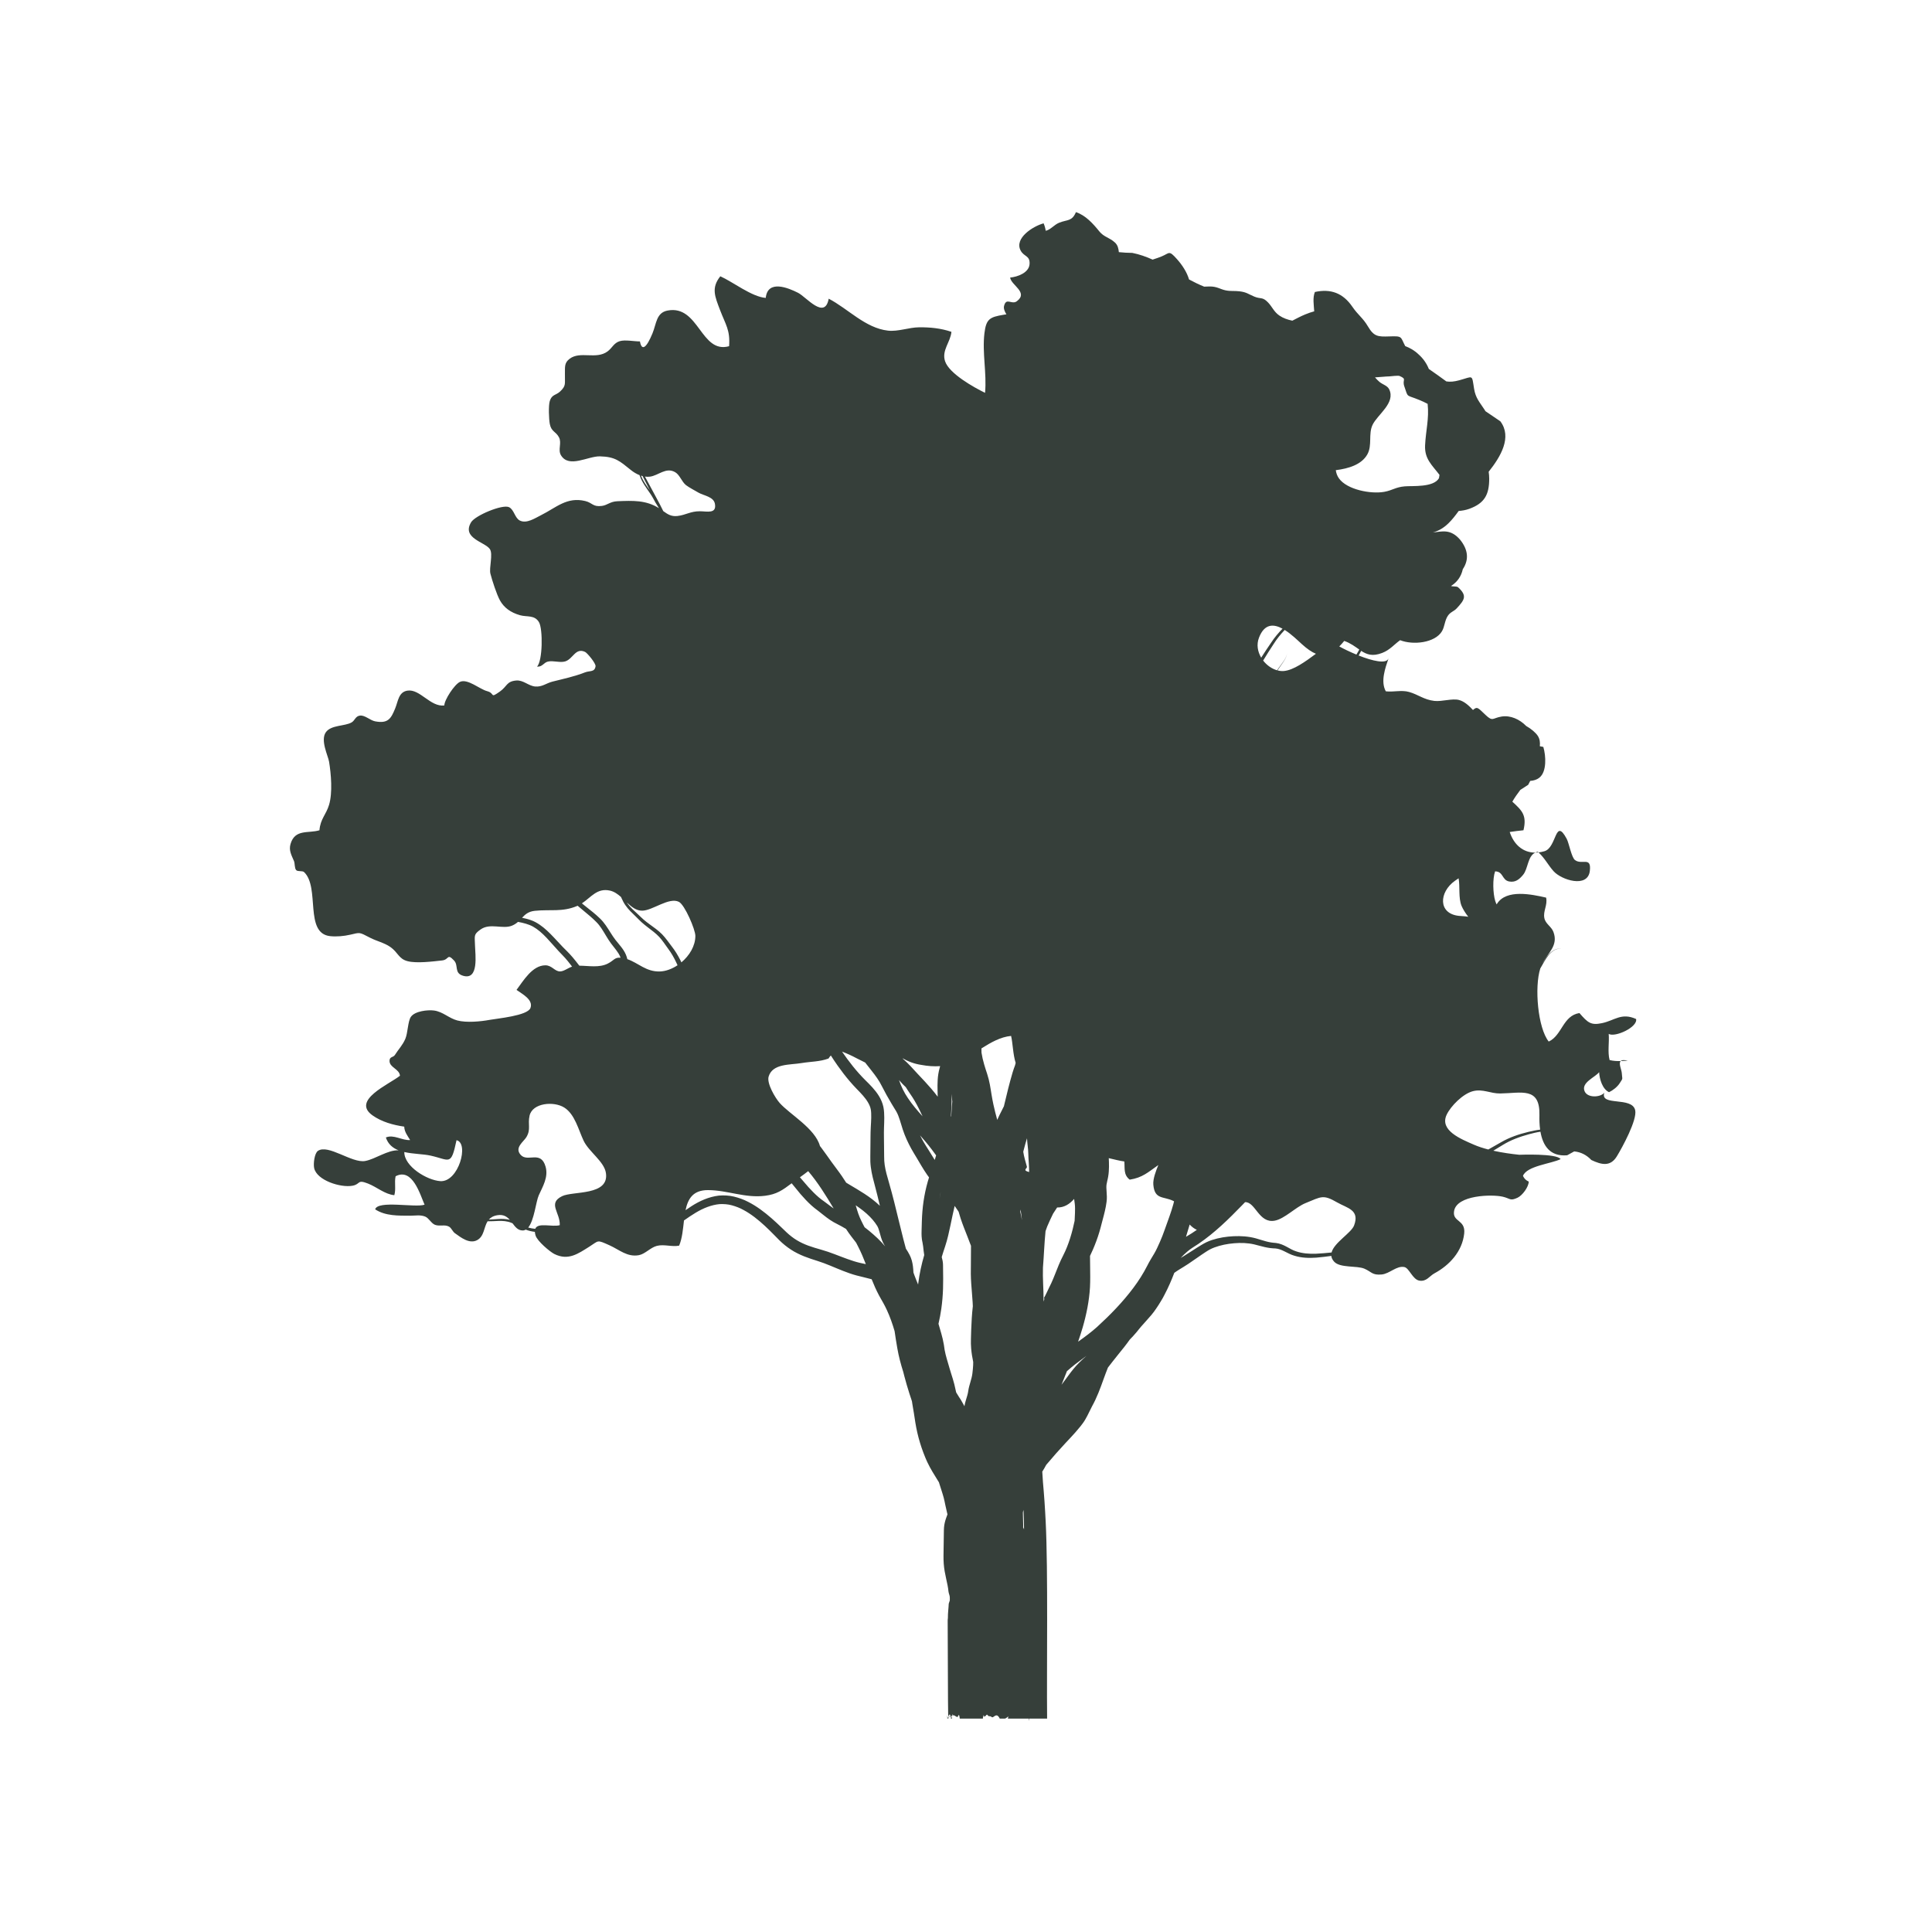 <?xml version="1.0" encoding="utf-8"?>
<!-- Generator: Adobe Illustrator 16.0.0, SVG Export Plug-In . SVG Version: 6.00 Build 0)  -->
<!DOCTYPE svg PUBLIC "-//W3C//DTD SVG 1.1//EN" "http://www.w3.org/Graphics/SVG/1.1/DTD/svg11.dtd">
<svg version="1.1" id="Layer_1" xmlns="http://www.w3.org/2000/svg" xmlns:xlink="http://www.w3.org/1999/xlink" x="0px" y="0px"
	 width="350px" height="350px" viewBox="0 0 350 350" enable-background="new 0 0 350 350" xml:space="preserve">
<g>
	<g>
		<path fill="#363F3A" d="M182.76,310.698c0.011,0.019,0.019,0,0.02,0C182.782,310.701,182.776,310.72,182.76,310.698z"/>
		<path fill="#363F3A" d="M290.635,197.962c-0.697,0.85-3.049,0.995-3.577-0.288c-0.644-1.569,1.911-2.497,2.643-3.443
			c0.06,1.235,0.577,3.058,1.79,3.63c0.712-0.339,1.485-0.944,1.918-1.606c0.679-1.045,0.461-0.616,0.4-1.8
			c-0.037-0.688-0.633-1.808-0.206-2.234c-0.671,0.018-1.333-0.013-2.008-0.182c-0.388-1.457-0.036-3.216-0.162-4.739
			c1.134,0.685,5.281-1.213,4.963-2.698c-2.686-1.205-3.866,0.271-6.198,0.754c-1.98,0.409-2.541-0.061-4.068-1.832
			c-3.014,0.474-3.129,4.037-5.563,5.164c-1.977-2.459-2.618-9.877-1.525-13.25c0.015-0.025,0.031-0.051,0.046-0.076
			c0.466-0.797,0.884-1.624,1.465-2.336c0.294-0.349,0.633-0.667,1.033-0.892c0.41-0.213,0.867-0.309,1.327-0.321
			c-0.46-0.001-0.923,0.083-1.344,0.29c-0.412,0.217-0.763,0.532-1.07,0.878c-0.425,0.494-0.768,1.044-1.101,1.598
			c1.012-1.958,2.953-3.259,2.019-5.753c-0.376-1.001-1.425-1.438-1.641-2.501c-0.261-1.285,0.612-2.333,0.319-3.713
			c-2.603-0.596-7.178-1.57-8.881,1.094c-0.03,0.047-0.055,0.095-0.081,0.141c-0.103-0.205-0.192-0.415-0.258-0.631
			c-0.42-1.389-0.496-4.012-0.022-5.361c1.514,0.019,1.216,1.572,2.531,1.83c1.154,0.224,1.867-0.394,2.537-1.199
			c0.921-1.105,0.808-3.366,2.205-4.026c-2.262,0.003-3.886-1.487-4.626-3.734c0.84-0.127,1.645-0.229,2.492-0.315
			c0.639-2.693-0.229-3.548-2.015-5.18c0.394-0.697,0.871-1.374,1.444-2.133c0.474-0.308,0.949-0.616,1.426-0.923
			c0.13-0.233,0.251-0.47,0.367-0.707c0.609-0.044,1.188-0.201,1.69-0.611c1.322-1.084,1.169-3.907,0.687-5.543
			c-0.213-0.038-0.424-0.082-0.635-0.127c0.07-0.661,0.004-1.305-0.369-1.879c-0.383-0.59-1.224-1.295-2.104-1.789
			c-1.184-1.217-2.85-1.964-4.439-1.712c-1.69,0.268-1.566,0.99-2.911-0.278c-1.376-1.299-1.51-1.608-2.287-0.905
			c-0.779-0.839-1.595-1.568-2.535-1.815c-1.235-0.323-3.092,0.329-4.476,0.168c-1.885-0.22-2.914-1.156-4.562-1.621
			c-1.398-0.394-2.781,0.052-4.22-0.117c-0.986-1.791-0.098-4.218,0.498-5.976c-0.381,1.102-2.949,0.465-5.417-0.512
			c0.082-0.149,0.167-0.298,0.249-0.448l0.209-0.394c1.02,0.662,2.038,1.055,3.798,0.38c1.424-0.546,2.205-1.575,3.26-2.31
			c2.387,0.936,6.309,0.471,7.565-1.603c0.517-0.853,0.491-1.927,1.064-2.797c0.484-0.736,1.084-0.786,1.634-1.383
			c1.424-1.547,1.913-2.271,0.244-3.796c-0.266-0.242-0.932-0.092-1.288-0.244c1.124-0.706,1.839-1.716,2.132-3.041
			c1.152-1.737,0.983-3.526-0.508-5.367c-1.751-2-3.279-1.443-4.906-1.286c0.94-0.264,1.855-0.726,2.828-1.675
			c0.644-0.629,1.249-1.399,1.838-2.217c0.661-0.052,1.308-0.166,1.925-0.391c2.763-1.008,3.603-2.566,3.608-5.439
			c0.001-0.439-0.038-0.862-0.096-1.277c2.174-2.732,4.275-6.262,2.116-9.137c-0.904-0.607-1.802-1.223-2.701-1.834
			c-0.063-0.109-0.136-0.224-0.215-0.345c-0.871-1.333-1.574-2.055-1.842-3.706c-0.438-2.683-0.094-2.253-2.694-1.547
			c-0.9,0.245-1.641,0.32-2.335,0.204c-1.045-0.767-2.098-1.522-3.168-2.254c-0.416-1.035-1.042-1.918-1.872-2.652
			c-0.731-0.709-1.549-1.16-2.41-1.493c-0.894-1.72-0.456-1.837-2.884-1.752c-2.081,0.072-2.784,0.027-3.866-1.81
			c-0.917-1.558-1.784-2.043-2.829-3.57c-1.691-2.471-3.913-3.3-6.785-2.667c-0.423,1.074-0.194,2.297-0.121,3.503
			c-0.507,0.137-1.046,0.32-1.632,0.56c-0.822,0.337-1.586,0.753-2.331,1.133c-0.87-0.178-1.688-0.472-2.345-0.924
			c-1.007-0.693-1.282-1.57-2.059-2.38c-1.027-1.072-1.298-0.557-2.493-1.06c-1.127-0.474-1.371-0.793-2.666-0.955
			c-0.937-0.117-1.617,0.018-2.536-0.177c-0.987-0.209-1.569-0.724-2.92-0.7c-0.317,0.005-0.637,0.019-0.956,0.031
			c-0.94-0.378-1.847-0.822-2.736-1.301c-0.406-1.368-1.259-2.642-2.189-3.684c-1.498-1.68-1.306-1.095-2.791-0.487
			c-0.368,0.151-0.946,0.364-1.621,0.575c-1.169-0.525-2.38-0.959-3.676-1.216c-0.823-0.005-1.637-0.055-2.442-0.138
			c-0.065-0.607-0.164-1.243-0.715-1.747c-0.977-0.9-1.979-0.975-2.804-1.991c-1.118-1.381-2.477-2.923-4.255-3.51
			c-0.713,1.693-1.55,1.339-2.987,1.897c-0.973,0.378-1.604,1.307-2.49,1.48c-0.066-0.467-0.192-0.916-0.38-1.346
			c-1.882,0.503-5.347,2.674-4.164,4.921c0.607,1.152,1.697,0.881,1.624,2.416c-0.076,1.613-2.177,2.364-3.523,2.485
			c0.166,1.395,3.367,2.666,1.22,4.286c-0.946,0.713-1.92-0.775-2.327,0.878c-0.104,0.432,0.104,0.977,0.43,1.496
			c-0.174,0.027-0.348,0.054-0.52,0.083c-2.493,0.416-3.148,0.753-3.459,3.339c-0.43,3.562,0.444,7.233,0.112,10.802
			c-2.026-0.988-6.501-3.479-7.244-5.724c-0.654-1.976,0.985-3.46,1.153-5.327c-1.916-0.65-3.856-0.842-5.871-0.821
			c-1.848,0.02-3.813,0.812-5.633,0.603c-4.116-0.474-7.222-3.97-10.73-5.786c-0.704,3.903-4.064-0.316-5.552-1.067
			c-1.7-0.858-5.5-2.48-5.853,0.925c-2.531-0.192-5.965-2.914-8.23-3.917c-1.688,2.116-0.975,3.677-0.043,6.129
			c0.993,2.618,1.85,3.59,1.635,6.537c-5.143,1.44-5.449-7.525-11.133-6.461c-2.073,0.388-2.013,2.351-2.751,4.144
			c-1.058,2.568-1.926,3.315-2.271,1.449c-1.055,0.012-2.68-0.345-3.664-0.043c-1.077,0.33-1.348,1.23-2.211,1.863
			c-2.067,1.515-4.905-0.119-6.837,1.307c-1.044,0.771-0.843,1.569-0.875,2.746c-0.048,1.825,0.277,2.108-0.874,3.199
			c-0.745,0.706-1.505,0.506-1.874,1.746c-0.253,0.85-0.16,3.269,0.011,4.148c0.275,1.416,1.091,1.324,1.662,2.411
			c0.543,1.036-0.244,2.257,0.364,3.256c1.452,2.385,4.883,0.136,7.057,0.19c2.772,0.069,3.572,0.844,5.61,2.482
			c0.458,0.368,0.991,0.696,1.559,0.92c0.009,0.024,0.018,0.048,0.027,0.072c0.414,1.221,1.223,2.251,1.921,3.287
			c0.362,0.516,0.634,1.066,0.953,1.627c0.197,0.34,0.405,0.672,0.617,1c-2.354-1.482-4.718-1.376-7.528-1.259
			c-1.321,0.055-1.798,0.709-2.792,0.846c-1.667,0.228-1.707-0.563-3.035-0.884c-3.33-0.805-5.252,1.191-7.994,2.558
			c-1.096,0.545-2.628,1.6-3.862,0.973c-0.903-0.458-1.028-1.972-1.947-2.416c-1.187-0.572-6.141,1.507-6.873,2.733
			c-1.731,2.894,2.478,3.557,3.388,4.842c0.632,0.893-0.16,3.412,0.114,4.482c0.318,1.245,1.146,3.781,1.72,4.818
			c0.731,1.322,1.921,2.207,3.638,2.696c1.27,0.362,2.637-0.092,3.44,1.266c0.728,1.232,0.67,7.077-0.363,8.047
			c0.99,0.084,1.21-0.737,1.984-0.913c0.983-0.224,2.188,0.256,3.131-0.034c1.421-0.437,1.849-2.54,3.599-1.717
			c0.396,0.186,1.97,2.076,1.896,2.599c-0.156,1.104-1.042,0.771-1.901,1.106c-1.982,0.774-3.896,1.167-5.9,1.674
			c-1.147,0.289-1.874,1.002-3.146,0.887c-1.212-0.11-2.147-1.204-3.44-1.084c-1.766,0.163-1.619,1.06-2.934,1.989
			c-1.896,1.338-0.823,0.332-2.321-0.062c-1.366-0.359-3.537-2.32-4.925-1.68c-0.989,0.457-2.828,3.264-2.829,4.274
			c-2.529,0.309-4.417-3.051-6.692-2.687c-1.61,0.258-1.671,1.92-2.223,3.252c-0.731,1.765-1.244,2.766-3.622,2.307
			c-0.903-0.174-1.866-1.159-2.755-1.039c-0.834,0.113-0.895,0.894-1.519,1.244c-1.248,0.7-3.679,0.439-4.636,1.75
			c-1.061,1.448,0.392,4.29,0.567,5.351c0.363,2.212,0.662,5.622-0.004,7.831c-0.539,1.788-1.564,2.519-1.739,4.598
			c-2.002,0.611-4.421-0.279-5.235,2.477c-0.35,1.182,0.175,2.034,0.624,3.106c0.185,0.44,0.071,1.272,0.398,1.635
			c0.277,0.308,1.13,0.073,1.43,0.358c2.924,2.783-0.013,11.104,4.729,11.604c1.177,0.124,2.493-0.003,3.621-0.259
			c1.854-0.419,1.555-0.517,3.617,0.554c1.139,0.591,2.574,0.913,3.638,1.653c1.451,1.009,1.497,2.143,3.116,2.579
			c1.641,0.442,4.634,0.057,6.291-0.125c1.296-0.143,0.868-1.358,2.163,0.02c0.844,0.899-0.032,2.256,1.614,2.751
			c2.925,0.88,2.212-3.853,2.18-5.411c-0.039-1.856-0.32-2.029,1.001-2.969c1.747-1.244,4.025,0.019,5.732-0.708
			c0.434-0.185,0.766-0.419,1.052-0.67c0.959,0.179,1.915,0.419,2.716,0.855c0.9,0.507,1.698,1.228,2.444,2.012
			c0.75,0.782,1.453,1.633,2.223,2.459c0.188,0.206,0.396,0.412,0.588,0.611c0.185,0.19,0.372,0.381,0.547,0.583
			c0.356,0.398,0.696,0.819,1.026,1.252c0.084,0.109,0.167,0.222,0.25,0.333c-0.817,0.284-1.492,0.87-2.188,0.87
			c-0.956,0-1.462-1.108-2.647-1.105c-2.371,0.008-3.983,2.801-5.225,4.453c0.974,0.718,3.088,1.76,2.521,3.28
			c-0.523,1.403-6.012,1.895-7.388,2.149c-1.682,0.311-4.195,0.54-5.848,0.111c-1.531-0.396-2.621-1.594-4.242-1.806
			c-1.112-0.146-3.45,0.09-4.187,1.153c-0.546,0.786-0.545,2.924-0.999,3.975c-0.52,1.204-1.262,1.912-1.893,2.925
			c-0.296,0.473-0.964,0.267-0.973,1.056c-0.016,1.238,1.789,1.46,1.892,2.707c-2.01,1.594-8.834,4.452-4.967,7.185
			c1.655,1.169,3.709,1.743,5.74,2.036c0.025,0.961,0.639,1.716,1.072,2.43c-1.493,0.099-2.975-1.069-4.401-0.467
			c0.404,1.226,1.257,1.915,2.302,2.327c-1.998-0.083-4.202,1.601-6.056,1.935c-2.409,0.43-6.703-3.119-8.561-1.827
			c-0.604,0.419-0.852,2.294-0.674,3.115c0.484,2.229,4.804,3.588,6.945,3.192c1.514-0.281,0.789-1.186,2.81-0.393
			c1.607,0.63,3.024,1.935,4.769,2.109c0.329-1.162-0.02-2.256,0.231-3.429c3.065-1.615,4.454,3.362,5.247,5.148
			c-1.663,0.59-8.445-0.85-8.953,0.842c1.871,1.227,4.222,1.141,6.348,1.153c0.923,0.004,1.809-0.192,2.698,0.153
			c0.691,0.27,1.114,1.244,1.807,1.504c0.836,0.314,1.769-0.11,2.538,0.329c0.432,0.247,0.643,0.888,1.052,1.18
			c1.096,0.787,2.64,2.007,4.029,1.264c1.299-0.693,1.2-2.304,1.896-3.416c0.645,0.014,1.283-0.043,1.91-0.063
			c0.824-0.031,1.635,0.024,2.38,0.329c0.079,0.031,0.157,0.069,0.236,0.103c0.495,0.661,0.972,1.288,1.833,1.292
			c0.203,0.002,0.388-0.054,0.558-0.149c0.527,0.205,1.088,0.338,1.649,0.399c0.013,0.188,0.051,0.402,0.125,0.652
			c0.308,1.039,2.632,2.978,3.408,3.363c2.521,1.252,4.302-0.057,6.339-1.333c1.771-1.112,1.294-1.301,3.657-0.243
			c1.771,0.794,3.208,2.175,5.317,1.785c1.124-0.206,2.094-1.384,3.246-1.681c1.329-0.34,2.689,0.218,4.045-0.044
			c0.558-1.328,0.692-2.981,0.877-4.563c0.7-0.493,1.398-0.97,2.114-1.399c1.372-0.828,2.858-1.426,4.342-1.562
			c0.744-0.03,1.493,0.015,2.223,0.218c0.728,0.205,1.449,0.47,2.129,0.858c1.375,0.737,2.631,1.752,3.823,2.849
			c0.598,0.548,1.175,1.13,1.754,1.716c0.558,0.576,1.192,1.244,1.89,1.799c0.699,0.564,1.466,1.074,2.275,1.475
			c0.807,0.407,1.635,0.724,2.449,0.997c0.408,0.14,0.813,0.267,1.216,0.393c0.391,0.123,0.748,0.243,1.127,0.387
			c0.749,0.278,1.506,0.602,2.281,0.922c0.774,0.322,1.571,0.643,2.398,0.929c0.822,0.291,1.729,0.515,2.519,0.698
			c0.497,0.117,0.984,0.238,1.458,0.371c0.385,0.966,0.809,1.942,1.32,2.901c0.128,0.251,0.274,0.498,0.415,0.745l0.374,0.655
			c0.239,0.428,0.457,0.871,0.666,1.318c0.556,1.204,0.995,2.468,1.38,3.775c0.151,1.029,0.307,2.068,0.495,3.115
			c0.254,1.466,0.637,2.908,1.083,4.307l0.188,0.742c0.277,1.043,0.576,2.085,0.909,3.122l0.256,0.776l0.119,0.355l0.099,0.322
			c0.023,0.143,0.041,0.292,0.064,0.433l0.288,1.719l0.265,1.718c0.199,1.222,0.478,2.437,0.839,3.627
			c0.181,0.596,0.381,1.185,0.6,1.765c0.11,0.29,0.224,0.577,0.341,0.864l0.181,0.428l0.204,0.452
			c0.561,1.189,1.229,2.239,1.837,3.219c0.093,0.148,0.181,0.292,0.271,0.438c0.021,0.069,0.04,0.142,0.06,0.209
			c0.292,0.959,0.602,1.819,0.811,2.622c0.051,0.2,0.1,0.396,0.138,0.588l0.143,0.692c0.1,0.479,0.207,0.954,0.322,1.425
			c0.021,0.086,0.044,0.172,0.065,0.26c-0.07,0.193-0.158,0.422-0.256,0.702c-0.167,0.477-0.324,1.075-0.371,1.682
			c-0.014,0.151-0.021,0.303-0.022,0.453l-0.006,0.344l-0.009,0.619l-0.037,2.479l-0.017,1.252c-0.003,0.475,0.006,0.95,0.042,1.418
			c0.132,1.898,0.732,3.558,0.857,5.009c0.037,0.37,0.241,0.729,0.241,1.09v0.541l-0.192,0.589
			c-0.028,0.803-0.166,1.665-0.154,2.599l-0.036,0.354c0.002,0.114-0.014,0.238-0.002,0.389c0.017,0.285,0.043,16.569,0.088,16.841
			c0.091,0.541,0.221-0.443,0.355,0c0.202,0.65,0.375-0.469,0.493,0c-0.061,0.473-0.127-0.454-0.201,0
			c-0.079,0.476-0.168-0.104-0.271,0.32c-0.101,0.42-0.23-0.985-0.34,0.322h0.664c-0.066,0-0.133-1.308-0.202,0h-0.676
			c0.003-1.308-0.003-0.465-0.016-0.322c-0.011,0.149-0.032-0.149-0.023,0.161c0.002,0.075,0.006-1.146,0.019,0.161h0.019h0.034
			h0.044c0.022,0,0.047-0.396,0.075-0.322c0.046,0.136,0.134-0.326,0.236-0.161c0.205,0.344,0.547-0.293,0.918-0.08
			c0.165,0.093,0.357,0.229,0.523,0.282c0.148,0.045,0.301-1.026,0.453,0.281h1.748h0.45h0.374h1.141h0.472
			c0.063-1.308,0.112-0.2,0.155-0.322c0.049,0.195,0.104-0.364,0.172-0.161c0.134,0.396,0.279-0.581,0.592-0.08
			c0.153,0.247,0.364-0.007,0.679,0.282c0.335,0.297,0.825-1.026,1.463,0.281h0.858c0.348,0,0.576-0.427,0.687-0.322
			c0.051,0.045,0.081-0.184,0.099-0.161c-0.028-0.051-0.078,0.361-0.119,0.242c-0.022-0.06-0.042,0.241-0.062,0.241h3.944
			c-0.019-1.308-0.078,1.308-0.134,0h3.302c-0.093-9.147,0.193-26.729-0.257-35.669c-0.065-1.118-0.126-2.523-0.213-3.642
			c-0.038-0.559-0.085-1.262-0.138-1.821l-0.146-1.718c-0.052-0.615-0.091-1.272-0.122-1.896c0.127-0.196,0.254-0.407,0.372-0.609
			c0.119-0.205,0.229-0.414,0.339-0.614c0.592-0.699,1.189-1.397,1.793-2.08c0.563-0.637,1.13-1.26,1.711-1.882
			c0.588-0.625,1.193-1.266,1.792-1.942c0.301-0.339,0.598-0.688,0.888-1.052c0.274-0.335,0.633-0.811,0.884-1.248
			c0.522-0.884,0.858-1.705,1.218-2.37l0.315-0.592l0.313-0.634c0.196-0.424,0.385-0.847,0.554-1.268
			c0.342-0.842,0.641-1.675,0.932-2.485c0.257-0.711,0.513-1.401,0.782-2.07l0.788-1.021c0.374-0.491,0.765-0.976,1.169-1.47
			c0.663-0.813,1.35-1.654,1.987-2.566c0.412-0.418,0.817-0.854,1.207-1.32l0.239-0.292l0.214-0.27
			c0.13-0.164,0.269-0.326,0.408-0.491c0.284-0.329,0.586-0.662,0.899-1.007c0.311-0.345,0.633-0.703,0.952-1.084
			c0.311-0.374,0.647-0.807,0.904-1.21c0.272-0.408,0.552-0.813,0.791-1.236l0.374-0.629l0.34-0.643
			c0.675-1.283,1.247-2.599,1.752-3.926c0.281-0.206,0.582-0.402,0.898-0.599c0.525-0.323,1.106-0.668,1.648-1.032
			c0.547-0.361,1.076-0.732,1.6-1.099c0.524-0.365,1.044-0.726,1.567-1.064c0.129-0.083,0.267-0.173,0.392-0.247
			c0.122-0.068,0.242-0.143,0.369-0.209l0.393-0.188l0.411-0.165c1.116-0.415,2.337-0.657,3.561-0.757
			c1.224-0.101,2.469-0.065,3.631,0.206c0.603,0.144,1.219,0.329,1.868,0.477c0.321,0.075,0.655,0.139,0.994,0.183
			c0.169,0.021,0.339,0.038,0.511,0.05l0.466,0.023c0.551,0.042,1.09,0.254,1.649,0.531c0.553,0.271,1.153,0.612,1.821,0.796
			c1.296,0.401,2.65,0.434,3.947,0.34c0.92-0.068,1.822-0.197,2.719-0.313c0.039,0.347,0.195,0.695,0.511,1.042
			c1.07,1.18,4.123,0.686,5.48,1.272c1.342,0.58,1.393,1.208,3.128,1.051c1.446-0.133,2.709-1.643,4.123-1.345
			c0.864,0.184,1.49,2.251,2.694,2.455c1.327,0.225,1.821-0.82,2.767-1.331c2.679-1.447,5.018-3.935,5.369-7.199
			c0.277-2.561-2.178-2.047-1.831-4.082c0.494-2.906,6.867-3.047,8.821-2.588c1.397,0.327,1.29,0.82,2.668,0.186
			c0.884-0.406,2.021-1.961,2.036-2.924c-0.483-0.208-0.832-0.553-1.048-1.033c0.694-1.816,5.129-2.203,6.819-3.036
			c-0.675-1.072-7.469-0.788-7.482-0.79c-1.426-0.146-3.089-0.375-4.71-0.735c0.583-0.353,1.154-0.714,1.733-1.055
			c1.451-0.894,3.063-1.474,4.719-1.928c0.695-0.186,1.388-0.362,2.089-0.458c0.427,2.455,1.675,4.542,4.84,4.268
			c0.425-0.234,0.85-0.467,1.275-0.701c1.198,0.114,2.231,0.634,3.103,1.557c1.869,0.892,3.459,1.231,4.618-0.659
			c0.985-1.607,3.716-6.622,3.327-8.36C295.664,198.58,289.814,200.468,290.635,197.962z M123.24,173.919
			c-0.429-0.85-0.935-1.687-1.528-2.444c-0.563-0.726-1.092-1.522-1.776-2.228c-0.698-0.709-1.486-1.238-2.237-1.792
			c-0.376-0.274-0.744-0.551-1.089-0.849c-0.174-0.148-0.337-0.302-0.503-0.462l-0.515-0.491c-0.691-0.642-1.391-1.244-1.912-1.98
			c-0.04-0.054-0.07-0.113-0.106-0.167c0.833,0.787,1.682,1.48,2.773,1.471c1.864-0.013,4.843-2.496,6.639-1.602
			c1.061,0.528,2.986,5.012,2.986,6.173c-0.001,1.82-1.073,3.573-2.531,4.792C123.373,174.201,123.31,174.059,123.24,173.919z
			 M254.404,69.992c0.745,2.177,0.267,1.448,2.715,2.467c0.479,0.199,1.005,0.428,1.509,0.704c0.294,2.653-0.337,4.872-0.46,7.508
			c-0.117,2.465,1.219,3.534,2.609,5.355c-0.026,0.206-0.056,0.409-0.094,0.604c-0.992,1.714-4.794,1.354-6.208,1.478
			c-1.674,0.147-2.205,0.721-3.7,0.992c-2.425,0.44-6.767-0.384-8.221-2.451c-0.329-0.466-0.488-0.961-0.562-1.471
			c2.313-0.293,4.67-0.997,5.715-2.863c0.926-1.654,0.144-3.678,0.954-5.365c0.9-1.875,4.212-3.957,2.996-6.438
			c-0.325-0.665-1.181-0.846-1.757-1.332c-0.276-0.236-0.548-0.513-0.805-0.815c0.933-0.044,1.874-0.167,2.609-0.18
			c0.234-0.004,1.56-0.198,1.858-0.067C254.953,68.726,253.974,68.739,254.404,69.992z M156.388,221.875
			c-0.23-0.45-0.458-0.915-0.646-1.353c-0.18-0.416-0.334-0.872-0.482-1.355c-0.081-0.264-0.16-0.538-0.239-0.815
			c0.937,0.635,1.811,1.3,2.552,2.057c0.355,0.348,0.662,0.725,0.953,1.108c0.141,0.19,0.271,0.4,0.397,0.587
			c0.081,0.132,0.157,0.304,0.229,0.507c0.147,0.408,0.265,0.929,0.445,1.527c0.093,0.303,0.205,0.627,0.369,0.971
			c0.138,0.279,0.264,0.488,0.389,0.683c-0.888-1.065-1.887-1.968-2.906-2.816c-0.269-0.222-0.543-0.432-0.817-0.643
			C156.55,222.18,156.465,222.026,156.388,221.875z M210.124,224.993l-0.501,1.101c-0.161,0.352-0.33,0.66-0.528,1.004
			c-0.39,0.664-0.872,1.41-1.265,2.212c-0.706,1.392-1.559,2.728-2.513,4.001c-1.903,2.548-4.169,4.878-6.545,7.051
			c-1.063,0.958-2.241,1.831-3.465,2.697c0.289-0.837,0.567-1.681,0.818-2.541c0.684-2.354,1.189-4.81,1.336-7.318
			c0.045-0.626,0.028-1.257,0.042-1.885l-0.016-1.783l-0.022-2.012c0.188-0.395,0.372-0.788,0.544-1.19
			c0.428-0.999,0.813-2.024,1.129-3.075c0.077-0.265,0.16-0.526,0.227-0.793l0.2-0.77l0.399-1.514
			c0.133-0.521,0.262-1.052,0.366-1.609c0.054-0.278,0.099-0.562,0.135-0.854c0.018-0.135,0.037-0.322,0.043-0.483
			c0.009-0.165,0.009-0.321,0.007-0.476c-0.013-0.607-0.077-1.127-0.086-1.563c-0.012-0.436,0.032-0.724,0.155-1.237
			c0.06-0.25,0.131-0.545,0.178-0.846c0.048-0.298,0.085-0.594,0.104-0.884c0.045-0.583,0.044-1.146,0.027-1.691
			c-0.008-0.245-0.019-0.486-0.03-0.726c0.997,0.228,1.988,0.494,2.818,0.601c0.118,1.215-0.189,2.407,0.977,3.295
			c2.321-0.363,3.313-1.342,5.182-2.647c-0.407,0.982-1,2.511-0.906,3.555c0.238,2.735,1.801,2.073,3.574,2.922
			c0.065,0.03,0.124,0.064,0.184,0.097l-0.133,0.524c-0.207,0.758-0.457,1.516-0.729,2.281l-0.835,2.335
			C210.732,223.538,210.447,224.255,210.124,224.993z M166.912,192.918c1.129,0.213,2.263,0.301,3.404,0.223
			c-0.034,0.124-0.065,0.246-0.099,0.371c-0.041,0.142-0.085,0.329-0.129,0.509c-0.037,0.178-0.075,0.358-0.101,0.535
			c-0.061,0.355-0.09,0.704-0.116,1.05c-0.043,0.688-0.038,1.353-0.023,1.991c0.009,0.368,0.018,0.726,0.024,1.077
			c-0.739-0.983-1.539-1.896-2.337-2.758l-1.297-1.382l-1.297-1.406c-0.419-0.44-0.866-0.881-1.346-1.3
			c-0.025-0.038-0.053-0.075-0.079-0.113C164.578,192.336,165.707,192.742,166.912,192.918z M183.169,187.666
			c0.312,1.341,0.336,3.337,0.826,4.883c-0.03,0.12-0.063,0.236-0.089,0.357c-0.005,0.021-0.008,0.04-0.012,0.061
			c-0.162,0.428-0.314,0.861-0.449,1.308c-0.293,0.988-0.551,1.954-0.802,2.937c-0.251,0.979-0.487,1.961-0.716,2.942l-0.055,0.247
			c-0.275,0.526-0.545,1.059-0.808,1.603c-0.139,0.289-0.269,0.583-0.404,0.873c-0.254-0.922-0.491-1.845-0.691-2.769
			c-0.124-0.588-0.237-1.166-0.333-1.763c-0.098-0.599-0.189-1.22-0.311-1.862c-0.121-0.641-0.281-1.3-0.494-1.947
			c-0.195-0.588-0.381-1.157-0.545-1.727c-0.209-0.714-0.37-1.42-0.478-2.124l-0.011-0.754
			C179.521,188.843,181.246,187.851,183.169,187.666z M170.994,243.629c-0.234-1.442-0.669-2.675-0.979-3.81
			c0.206-0.89,0.389-1.816,0.512-2.724c0.172-1.21,0.272-2.43,0.312-3.637c0.021-0.604,0.027-1.204,0.024-1.802l-0.018-1.736
			l-0.005-0.431l-0.002-0.229c0-0.104-0.003-0.208-0.01-0.313c-0.025-0.422-0.123-0.85-0.217-1.169
			c-0.003-0.013-0.006-0.022-0.01-0.034c0.016-0.057,0.031-0.113,0.047-0.169l0.269-0.868l0.296-0.892
			c0.431-1.302,0.711-2.596,0.972-3.846l0.386-1.838c0.114-0.521,0.251-1.093,0.374-1.667c0.226,0.334,0.46,0.682,0.713,1.044
			c0.113,0.413,0.234,0.826,0.368,1.225c0.368,1.108,0.791,2.163,1.198,3.187c0.239,0.599,0.467,1.188,0.68,1.769l-0.019,3.351
			l-0.013,1.73c0.006,0.608,0.037,1.204,0.076,1.789c0.077,1.172,0.193,2.3,0.256,3.384c0.015,0.231,0.024,0.462,0.033,0.69
			c-0.168,1.454-0.248,2.9-0.297,4.321l-0.046,1.599c-0.006,0.247-0.014,0.568-0.006,0.865c0.006,0.301,0.023,0.596,0.048,0.888
			c0.071,0.835,0.204,1.641,0.37,2.43c-0.002,0.195-0.003,0.39-0.011,0.573c-0.009,0.25-0.026,0.458-0.052,0.711l-0.085,0.784
			c-0.12,1.049-0.607,2.112-0.751,3.189c-0.144,1.079-0.729,2.176-0.729,3.292c0,0.002,0,0.003,0,0.005
			c0-0.009,0.33-0.019,0.324-0.028c-0.465-0.794-0.793-1.517-1.288-2.21c-0.195-0.275-0.306-0.545-0.498-0.812l-0.33-1.46
			c-0.18-0.694-0.378-1.337-0.571-1.923c-0.097-0.295-0.178-0.576-0.26-0.853l-0.267-0.915c-0.182-0.605-0.352-1.183-0.489-1.739
			c-0.069-0.279-0.127-0.551-0.175-0.817C171.076,244.261,171.054,244.049,170.994,243.629z M194.754,218.914
			c0.009,0.53-0.02,1.093-0.051,1.685l-0.025,0.561c-0.107,0.501-0.219,1-0.343,1.492c-0.284,1.122-0.624,2.218-1.039,3.259
			c-0.202,0.523-0.439,1.023-0.685,1.511c-0.294,0.561-0.578,1.18-0.817,1.757c-0.487,1.17-0.883,2.289-1.352,3.291
			c-0.212,0.442-0.554,1.113-0.783,1.628c-0.123,0.262-0.241,0.506-0.36,0.723c-0.063,0.113-0.118,0.208-0.165,0.28
			c-0.053,0.079,0.118,0.166,0.045,0.261l-0.125,0.443c0-0.117,0-0.232,0-0.35c0-1.938-0.179-3.872-0.113-5.805
			c0.175-2.209,0.25-4.416,0.469-6.618c0.121-0.286,0.184-0.576,0.308-0.861c0.345-0.783,0.678-1.552,1.062-2.309
			c0.254-0.365,0.485-0.736,0.729-1.115c1.237,0.033,2.249-0.591,3.078-1.554C194.682,217.808,194.757,218.375,194.754,218.914z
			 M184.836,219.509c0.019-0.126,0.03-0.263,0.046-0.394c0.103,0.647,0.188,1.294,0.261,1.942
			C185.038,220.544,184.934,220.028,184.836,219.509z M186.035,211.368c-0.252-0.94-0.528-1.804-0.664-2.715
			c0.152-0.532,0.263-1.058,0.418-1.569c0.091-0.3,0.17-0.583,0.266-0.874c0.034,0.916,0.213,1.831,0.228,2.746
			c0.023,1.1,0.156,2.17,0.156,3.286v0.083C185.133,212.007,186.117,211.687,186.035,211.368z M170.19,217.171
			c0.042-0.267,0.089-0.533,0.139-0.799c0.028-0.14,0.059-0.277,0.088-0.417C170.354,216.357,170.276,216.765,170.19,217.171z
			 M172.396,199.444c-0.003-0.437-0.02-0.857-0.038-1.27c0.06,0.466,0.115,0.921,0.157,1.361c-0.033,0.411-0.067,0.821-0.099,1.238
			c-0.038,0.508-0.074,1.021-0.104,1.536c-0.016-0.037-0.031-0.073-0.047-0.11c0.014-0.26,0.029-0.522,0.046-0.785
			C172.349,200.79,172.396,200.147,172.396,199.444z M164.484,198.943c-0.705-1.032-1.221-2.108-1.623-3.284
			c0.062,0.07,0.123,0.14,0.187,0.213c0.301,0.347,0.654,0.729,1.043,1.076c0.246,0.392,0.494,0.782,0.765,1.171
			c0.317,0.457,0.58,0.859,0.848,1.319c0.515,0.881,0.974,1.824,1.428,2.793C166.162,201.157,165.244,200.085,164.484,198.943z
			 M167.579,206.722c0.418,0.502,0.836,1.003,1.216,1.516l0.791,1.067c-0.078,0.273-0.161,0.549-0.247,0.825
			c-0.054-0.086-0.109-0.169-0.164-0.255l-0.942-1.522l-0.488-0.771c-0.15-0.236-0.296-0.478-0.438-0.722
			c-0.221-0.384-0.429-0.776-0.625-1.175C166.987,206.032,167.288,206.376,167.579,206.722z M155.178,191.712
			c0.514,0.266,1.032,0.522,1.552,0.776c0.007,0.009,0.014,0.017,0.02,0.025c0.752,0.984,1.524,1.884,2.151,2.804
			c0.317,0.465,0.593,0.918,0.836,1.412c0.277,0.552,0.566,1.094,0.863,1.629c0.298,0.535,0.604,1.064,0.917,1.589l0.474,0.782
			l0.24,0.388c0.079,0.13,0.13,0.211,0.19,0.325c0.469,0.855,0.729,1.964,1.122,3.178c0.406,1.233,0.941,2.383,1.55,3.492
			c0.154,0.278,0.313,0.553,0.479,0.825l0.458,0.757l0.918,1.551c0.316,0.525,0.648,1.058,1.016,1.586
			c0.105,0.152,0.22,0.31,0.339,0.467c-0.078,0.246-0.155,0.493-0.226,0.743c-0.167,0.589-0.315,1.182-0.444,1.78
			c-0.254,1.195-0.433,2.407-0.531,3.621c-0.05,0.605-0.085,1.213-0.101,1.817c-0.011,0.646-0.021,1.105-0.049,1.737
			c-0.009,0.311-0.014,0.645,0.009,1.004c0.01,0.178,0.03,0.366,0.056,0.555c0.017,0.097,0.029,0.191,0.052,0.29l0.05,0.237
			c0.102,0.457,0.144,0.961,0.214,1.584c0.027,0.227,0.06,0.457,0.1,0.701c-0.485,1.66-0.865,3.382-1.083,5.121
			c-0.009,0.073-0.015,0.146-0.023,0.22l-0.032-0.073c-0.213-0.52-0.43-1.039-0.624-1.568c-0.069-0.181-0.129-0.364-0.194-0.547
			c-0.016-0.372-0.04-0.751-0.092-1.142c-0.026-0.162-0.044-0.32-0.079-0.486c-0.032-0.16-0.062-0.321-0.12-0.526
			c-0.106-0.383-0.248-0.723-0.402-1.029c-0.211-0.415-0.44-0.786-0.672-1.134c-0.155-0.558-0.304-1.119-0.449-1.683
			c-0.578-2.234-1.097-4.512-1.676-6.795c-0.288-1.142-0.595-2.285-0.923-3.427c-0.328-1.126-0.641-2.189-0.789-3.224
			c-0.04-0.259-0.063-0.515-0.082-0.769c-0.017-0.254-0.016-0.494-0.02-0.804l-0.018-1.754c-0.001-1.164-0.047-2.364-0.008-3.454
			c0.02-0.573,0.049-1.169,0.048-1.791c0-0.313-0.006-0.63-0.03-0.957c-0.025-0.334-0.051-0.642-0.132-1.029
			c-0.328-1.485-1.171-2.603-1.999-3.529c-0.415-0.467-0.873-0.905-1.266-1.298c-0.399-0.396-0.785-0.805-1.161-1.226
			c-0.752-0.839-1.458-1.726-2.134-2.643c-0.319-0.43-0.627-0.867-0.93-1.309C153.448,190.854,154.327,191.253,155.178,191.712z
			 M228.078,115.52c0.995-2.581,2.66-2.503,4.264-1.63c-0.754,0.772-1.464,1.617-2.052,2.518c-0.619,0.899-1.227,1.809-1.813,2.734
			C227.84,118.072,227.593,116.776,228.078,115.52z M152.528,213.084c-0.615-0.902-1.292-1.754-1.881-2.574
			c-0.606-0.843-1.209-1.722-1.866-2.592c-0.078-0.102-0.158-0.203-0.238-0.305c-0.875-3.189-5.501-5.764-7.295-7.796
			c-0.801-0.906-2.379-3.545-2.001-4.793c0.718-2.369,3.832-2.081,5.96-2.438c1.667-0.281,3.33-0.237,4.892-0.827
			c0.125-0.206,0.264-0.387,0.416-0.547c0.399,0.621,0.807,1.24,1.239,1.847c0.689,0.976,1.42,1.935,2.208,2.85
			c0.394,0.458,0.8,0.907,1.221,1.341c0.425,0.44,0.803,0.818,1.157,1.232c0.706,0.808,1.258,1.676,1.41,2.497
			c0.037,0.186,0.061,0.459,0.073,0.708c0.013,0.257,0.014,0.522,0.008,0.795c-0.01,0.545-0.049,1.115-0.081,1.708
			c-0.068,1.242-0.042,2.38-0.065,3.551l-0.018,1.748c-0.002,0.273-0.01,0.618,0.005,0.947c0.016,0.328,0.041,0.654,0.082,0.974
			c0.16,1.283,0.494,2.474,0.793,3.595c0.295,1.108,0.571,2.227,0.832,3.354c0.006,0.026,0.013,0.055,0.018,0.082
			c-1.752-1.679-3.77-2.79-5.629-3.902c-0.162-0.095-0.313-0.192-0.473-0.287C153.045,213.852,152.788,213.467,152.528,213.084z
			 M193.286,248.397c0.502-0.436,0.999-0.86,1.499-1.25c0.607-0.467,1.299-0.97,1.957-1.464c0.026-0.02,0.054-0.041,0.082-0.061
			c-0.443,0.391-0.884,0.793-1.313,1.227c-0.35,0.354-0.696,0.723-1.024,1.12c-0.167,0.194-0.328,0.4-0.484,0.609l-0.418,0.562
			c-0.417,0.558-0.848,1.134-1.278,1.723C192.628,250.045,192.957,249.223,193.286,248.397z M264.779,164.117
			c0.231,0.552,0.661,1.264,1.211,1.967c-0.54-0.107-1.014-0.099-1.674-0.165c-3.822-0.384-3.651-4.292-0.737-6.356
			c0.215-0.152,0.435-0.302,0.658-0.45C264.52,160.569,264.175,162.675,264.779,164.117z M232.601,121.56
			c-0.38,0.036-0.77-0.008-1.151-0.105c0.059-0.098,0.11-0.2,0.174-0.295c0.297-0.435,0.617-0.856,0.905-1.3
			c0.273-0.443,0.581-0.91,0.606-1.447c-0.036,0.535-0.353,0.991-0.637,1.427c-0.296,0.437-0.625,0.849-0.933,1.28
			c-0.07,0.101-0.13,0.208-0.195,0.313c-0.961-0.267-1.877-0.912-2.538-1.767c0.602-1.004,1.235-1.991,1.882-2.972
			c0.586-0.936,1.268-1.775,2.023-2.572c1.204,0.751,2.339,1.87,3.09,2.552c0.958,0.871,1.792,1.453,2.565,1.763
			C236.464,119.872,234.341,121.396,232.601,121.56z M110.499,161.341c0.761,0.169,1.404,0.628,2.008,1.162
			c0.028,0.061,0.052,0.124,0.08,0.184c0.193,0.422,0.409,0.871,0.687,1.269c0.545,0.812,1.267,1.46,1.929,2.108l0.491,0.491
			c0.167,0.171,0.34,0.343,0.519,0.502c0.357,0.323,0.731,0.62,1.105,0.908c0.743,0.573,1.503,1.121,2.106,1.768
			c0.607,0.658,1.104,1.44,1.667,2.211c0.546,0.733,0.994,1.519,1.389,2.352c0.09,0.187,0.177,0.377,0.263,0.568
			c-1.01,0.672-2.137,1.094-3.2,1.126c-2.515,0.077-3.893-1.55-5.893-2.229c-0.065-0.279-0.153-0.558-0.267-0.827
			c-0.235-0.551-0.571-1.033-0.909-1.46l-0.994-1.227c-0.306-0.393-0.583-0.826-0.863-1.268c-0.558-0.881-1.134-1.845-1.956-2.619
			c-0.783-0.762-1.628-1.415-2.454-2.071c-0.264-0.21-0.529-0.422-0.792-0.635C107.091,162.556,108.157,160.822,110.499,161.341z
			 M98.841,211.365c-0.854-3.038-3.223-0.771-4.49-2.124c-1.229-1.312,0.509-2.403,1.01-3.242c0.863-1.445,0.214-2.305,0.575-3.887
			c0.526-2.311,4.373-2.667,6.281-1.471c1.94,1.217,2.585,4.071,3.512,6.015c0.968,2.028,3.737,3.761,4.041,5.857
			c0.601,4.151-5.975,3.219-7.943,4.186c-2.661,1.309-0.325,2.958-0.421,5.254c-1.355,0.382-3.979-0.551-4.441,0.659
			c-0.435-0.036-0.859-0.109-1.273-0.233c1.095-1.31,1.392-4.682,1.91-5.835C98.319,214.946,99.373,213.258,98.841,211.365z
			 M146.411,212.162c1.745,2.045,3.187,4.376,4.614,6.765c-0.189-0.132-0.379-0.271-0.572-0.416c-0.359-0.27-0.73-0.558-1.122-0.839
			c-0.21-0.15-0.374-0.26-0.536-0.385c-0.165-0.126-0.329-0.259-0.491-0.398c-0.648-0.555-1.266-1.191-1.872-1.854
			c-0.511-0.578-1.014-1.171-1.518-1.76C145.362,212.957,145.895,212.57,146.411,212.162z M185.352,276.692l0.006-0.251v-0.272
			l-0.027-1.035l-0.022-0.947l0.002-0.241c0.033-0.141,0.068-0.277,0.104-0.415c0.022,0.574,0.042,1.15,0.064,1.727
			c0.017,0.604,0.022,1.208,0.034,1.813C185.459,276.943,185.405,276.815,185.352,276.692z M215.521,221.836
			c0.379,0.413,0.816,0.74,1.299,0.965c-0.317,0.222-0.638,0.439-0.966,0.646l-1.003,0.611
			C215.072,223.313,215.296,222.572,215.521,221.836z M246.014,118.091c-0.093,0.165-0.19,0.328-0.286,0.491
			c-1.168-0.481-2.283-1.022-3.103-1.473c0.291-0.294,0.588-0.625,0.896-1.001c1.155,0.406,1.962,1.034,2.727,1.563L246.014,118.091
			z M117.739,86.351c1.54-0.195,2.904-1.776,4.568-0.812c0.853,0.493,1.182,1.727,1.968,2.349c0.477,0.378,1.721,1.043,2.266,1.361
			c0.936,0.545,2.73,0.72,2.97,2.009c0.35,1.883-1.427,1.367-2.725,1.36c-1.693-0.009-2.554,0.692-4.068,0.86
			c-1.134,0.125-1.78-0.326-2.561-0.886c-0.414-0.838-0.837-1.671-1.291-2.49c-0.683-1.251-1.362-2.504-2.026-3.764
			C117.139,86.38,117.44,86.388,117.739,86.351z M116.408,86.25c0.435,0.866,0.875,1.728,1.322,2.587
			c-0.618-0.856-1.237-1.696-1.609-2.675C116.216,86.194,116.311,86.225,116.408,86.25z M103.169,172.784
			c-0.192-0.212-0.397-0.414-0.602-0.616c-0.196-0.195-0.387-0.374-0.575-0.572c-0.758-0.778-1.485-1.621-2.283-2.42
			c-0.796-0.799-1.671-1.57-2.717-2.129c-0.524-0.278-1.105-0.47-1.65-0.611c-0.255-0.066-0.512-0.123-0.769-0.174
			c0.556-0.593,1.121-1.133,2.329-1.261c2.752-0.287,4.962,0.264,7.646-0.876c0.032-0.013,0.062-0.03,0.093-0.044
			c0.342,0.294,0.688,0.582,1.031,0.867c0.811,0.675,1.625,1.334,2.338,2.063c0.71,0.694,1.214,1.576,1.761,2.486
			c0.275,0.455,0.556,0.919,0.888,1.368l0.972,1.255c0.309,0.406,0.567,0.807,0.737,1.232c0.018,0.046,0.032,0.094,0.048,0.143
			c-1.093-0.083-1.159,0.484-2.306,1.066c-1.551,0.789-3.438,0.398-5.158,0.382c-0.224-0.289-0.448-0.58-0.678-0.868
			C103.926,173.637,103.56,173.202,103.169,172.784z M73.244,208.701c1.595,0.367,3.406,0.352,4.74,0.645
			c3.534,0.777,3.707,1.98,4.72-2.786c2.328,0.504,0.374,7.627-2.934,7.414C77.354,213.817,73.215,211.31,73.244,208.701z
			 M90.226,220.833c-0.563,0.035-1.118,0.092-1.668,0.108c0.335-0.387,0.817-0.682,1.578-0.799c1.08-0.165,1.712,0.274,2.22,0.846
			C91.658,220.804,90.92,220.785,90.226,220.833z M154.661,228.47c-0.756-0.237-1.516-0.519-2.29-0.814
			c-0.774-0.296-1.561-0.604-2.382-0.886c-0.404-0.14-0.842-0.273-1.25-0.388c-0.396-0.113-0.79-0.225-1.175-0.344
			c-1.554-0.464-2.938-1.063-4.152-2.009c-0.621-0.469-1.155-0.998-1.774-1.601c-0.609-0.585-1.224-1.169-1.871-1.731
			c-1.291-1.119-2.677-2.188-4.267-2.987c-0.784-0.413-1.646-0.713-2.527-0.932c-0.886-0.216-1.821-0.257-2.739-0.187
			c-1.842,0.221-3.496,0.979-4.945,1.906c-0.374,0.238-0.738,0.487-1.096,0.739c0.43-2.061,1.344-3.652,4.09-3.638
			c3.52,0.017,6.726,1.489,10.325,1.027c2.08-0.267,3.123-0.99,4.81-2.262c0.527,0.647,1.048,1.297,1.588,1.938
			c0.617,0.709,1.26,1.412,1.99,2.071c0.182,0.165,0.372,0.328,0.568,0.484c0.197,0.161,0.412,0.313,0.571,0.435
			c0.348,0.265,0.696,0.548,1.064,0.839c0.366,0.291,0.753,0.589,1.17,0.87c0.209,0.14,0.424,0.276,0.649,0.403
			c0.223,0.13,0.466,0.248,0.653,0.346c0.559,0.285,1.094,0.575,1.601,0.887c0.024,0.037,0.046,0.073,0.069,0.11
			c0.555,0.865,1.17,1.618,1.728,2.345l0.031,0.041c0.128,0.25,0.258,0.501,0.382,0.747c0.517,1.002,0.949,2.051,1.37,3.13
			C156.069,228.851,155.38,228.699,154.661,228.47z M238.421,227.123c-1.252,0.043-2.503-0.041-3.647-0.442
			c-0.565-0.177-1.08-0.492-1.661-0.805c-0.573-0.312-1.233-0.614-1.965-0.7l-0.491-0.044c-0.146-0.016-0.295-0.034-0.443-0.06
			c-0.295-0.048-0.59-0.115-0.887-0.195c-0.596-0.16-1.2-0.366-1.835-0.544c-1.324-0.357-2.67-0.439-3.997-0.381
			c-1.33,0.062-2.655,0.267-3.957,0.694l-0.486,0.177l-0.481,0.209c-0.159,0.076-0.317,0.163-0.476,0.245
			c-0.152,0.085-0.286,0.167-0.431,0.251c-0.563,0.336-1.108,0.687-1.647,1.034c-0.539,0.347-1.073,0.691-1.606,1.018
			c-0.171,0.105-0.342,0.203-0.514,0.302c0.387-0.407,0.773-0.793,1.18-1.135c0.297-0.251,0.599-0.485,0.914-0.685l1.109-0.719
			c2.983-2.021,5.505-4.517,7.919-7.001c0.181-0.187,0.359-0.373,0.541-0.561c1.887-0.063,2.485,3.885,5.363,3.357
			c1.771-0.325,3.809-2.461,5.579-3.181c2.927-1.193,3.174-1.604,5.766-0.113c1.789,1.027,4.104,1.324,3.038,4.158
			c-0.514,1.366-3.619,3.099-4.08,4.897C240.282,226.987,239.349,227.087,238.421,227.123z M276.868,205.054
			c-1.683,0.413-3.372,0.97-4.895,1.851c-0.795,0.44-1.569,0.91-2.354,1.336c-0.934-0.242-1.836-0.528-2.641-0.883
			c-2.264-0.995-6.26-2.556-4.898-5.424c0.738-1.556,2.928-3.782,4.748-4.254c1.803-0.466,3.188,0.44,4.949,0.413
			c3.858-0.056,7.23-1.252,7.104,3.946c-0.021,0.846,0.007,1.742,0.127,2.607C278.281,204.728,277.567,204.889,276.868,205.054z"/>
		<path fill="#363F3A" d="M293.603,192.22c0.424-0.011,0.853-0.04,1.287-0.064C294.173,191.978,293.789,192.032,293.603,192.22z"/>
		<path fill="#363F3A" d="M278.715,154.421c-0.041-0.04-0.079-0.079-0.122-0.119c-0.176,0.032-0.325,0.087-0.467,0.155
			C278.318,154.456,278.515,154.443,278.715,154.421z"/>
		<path fill="#363F3A" d="M281.42,157.801c1.431,1.626,6.219,3.149,6.592-0.021c0.319-2.694-1.426-1.035-2.681-1.964
			c-0.64-0.474-1.092-3.072-1.504-3.844c-2.148-4.02-1.765,1.58-4.038,2.235c-0.371,0.107-0.729,0.177-1.074,0.215
			C279.864,155.485,280.411,156.651,281.42,157.801z"/>
	</g>
</g>
</svg>
